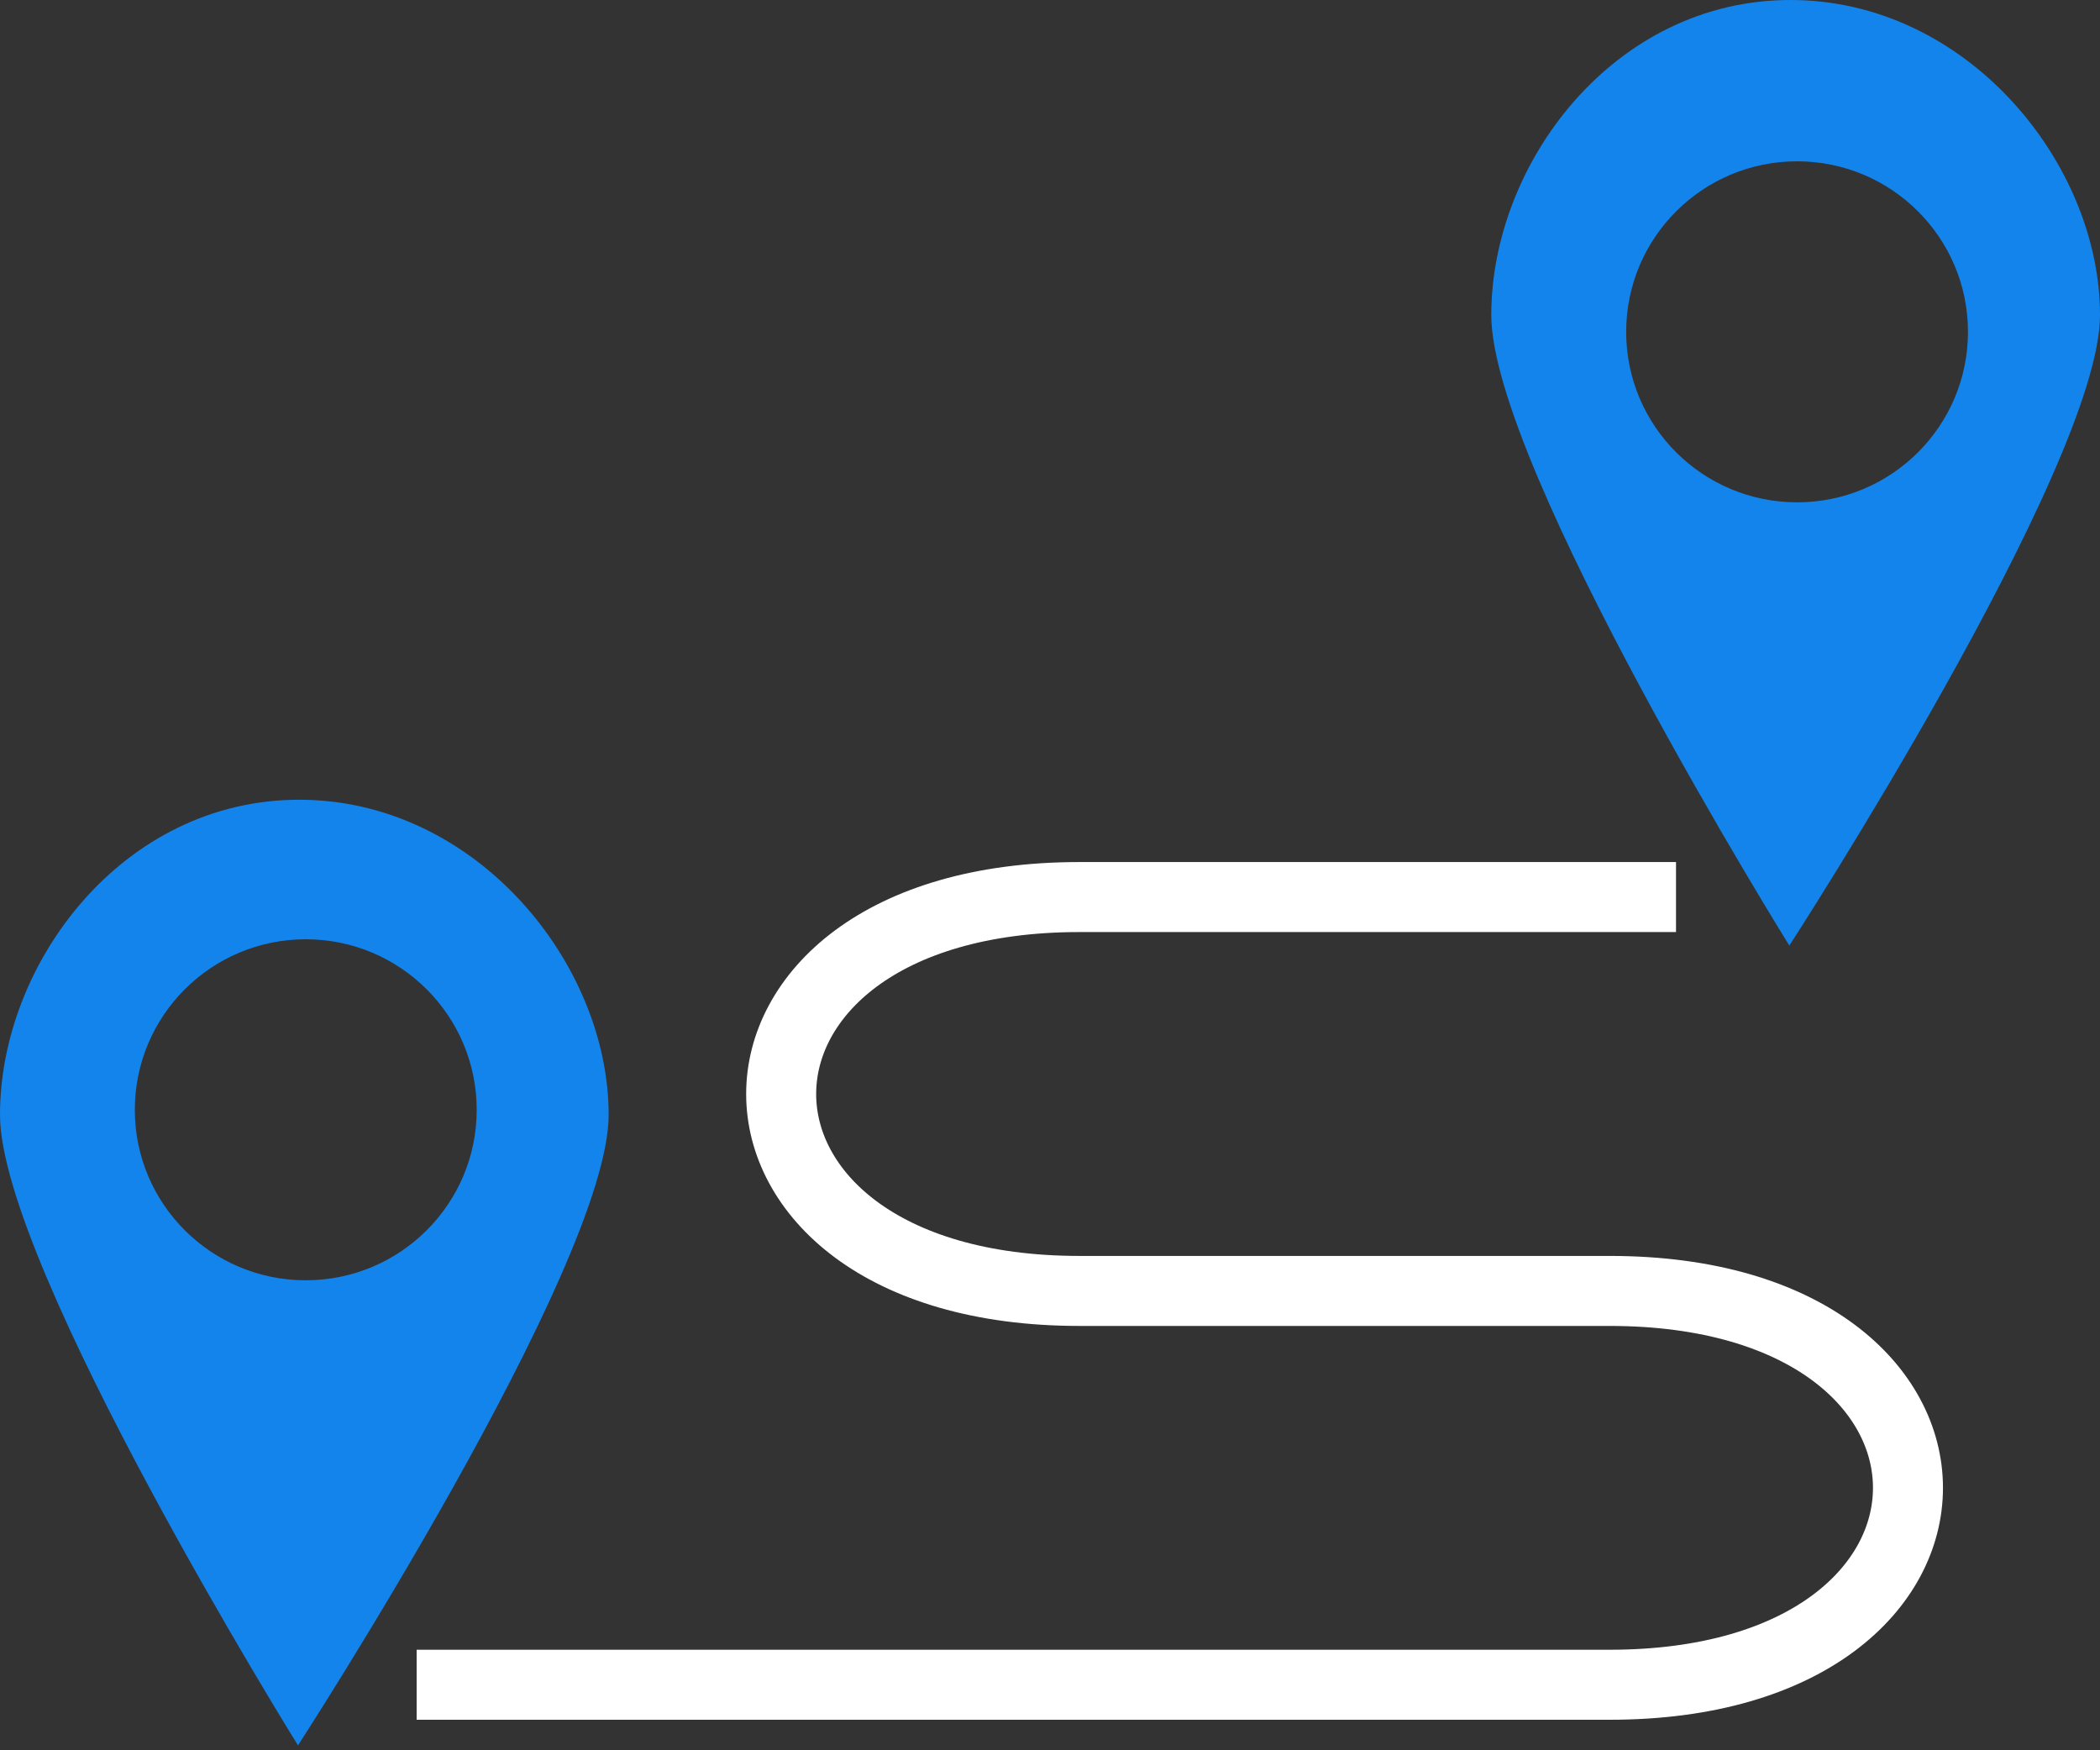 <svg width="30" height="25" viewBox="0 0 30 25" fill="none" xmlns="http://www.w3.org/2000/svg">
<rect x="0" y="0" width="30" height="25" fill="#333333" stroke="none"/>
<path d="M23.943 12.813H15.421C9.739 12.813 9.739 18.439 15.421 18.439H22.996C28.677 18.439 28.677 24.064 22.996 24.064H5.952" stroke="white"/>
<path fill-rule="evenodd" clip-rule="evenodd" d="M25.562 13.506C25.562 13.506 30 6.665 30 4.5C30 2.335 28.102 0 25.578 0C23.055 0 21.304 2.335 21.304 4.5C21.304 6.665 25.562 13.506 25.562 13.506ZM25.673 7.175C27.021 7.175 28.114 6.085 28.114 4.74C28.114 3.395 27.021 2.304 25.673 2.304C24.324 2.304 23.231 3.395 23.231 4.74C23.231 6.085 24.324 7.175 25.673 7.175Z" fill="#1384EC"/>
<path fill-rule="evenodd" clip-rule="evenodd" d="M4.257 24.93C4.257 24.93 8.695 18.088 8.695 15.923C8.695 13.759 6.797 11.423 4.274 11.423C1.751 11.423 0 13.759 0 15.923C0 18.088 4.257 24.93 4.257 24.93ZM4.368 18.287C5.716 18.287 6.81 17.197 6.81 15.852C6.81 14.507 5.716 13.416 4.368 13.416C3.019 13.416 1.926 14.507 1.926 15.852C1.926 17.197 3.019 18.287 4.368 18.287Z" fill="#1384EC"/>
</svg>
